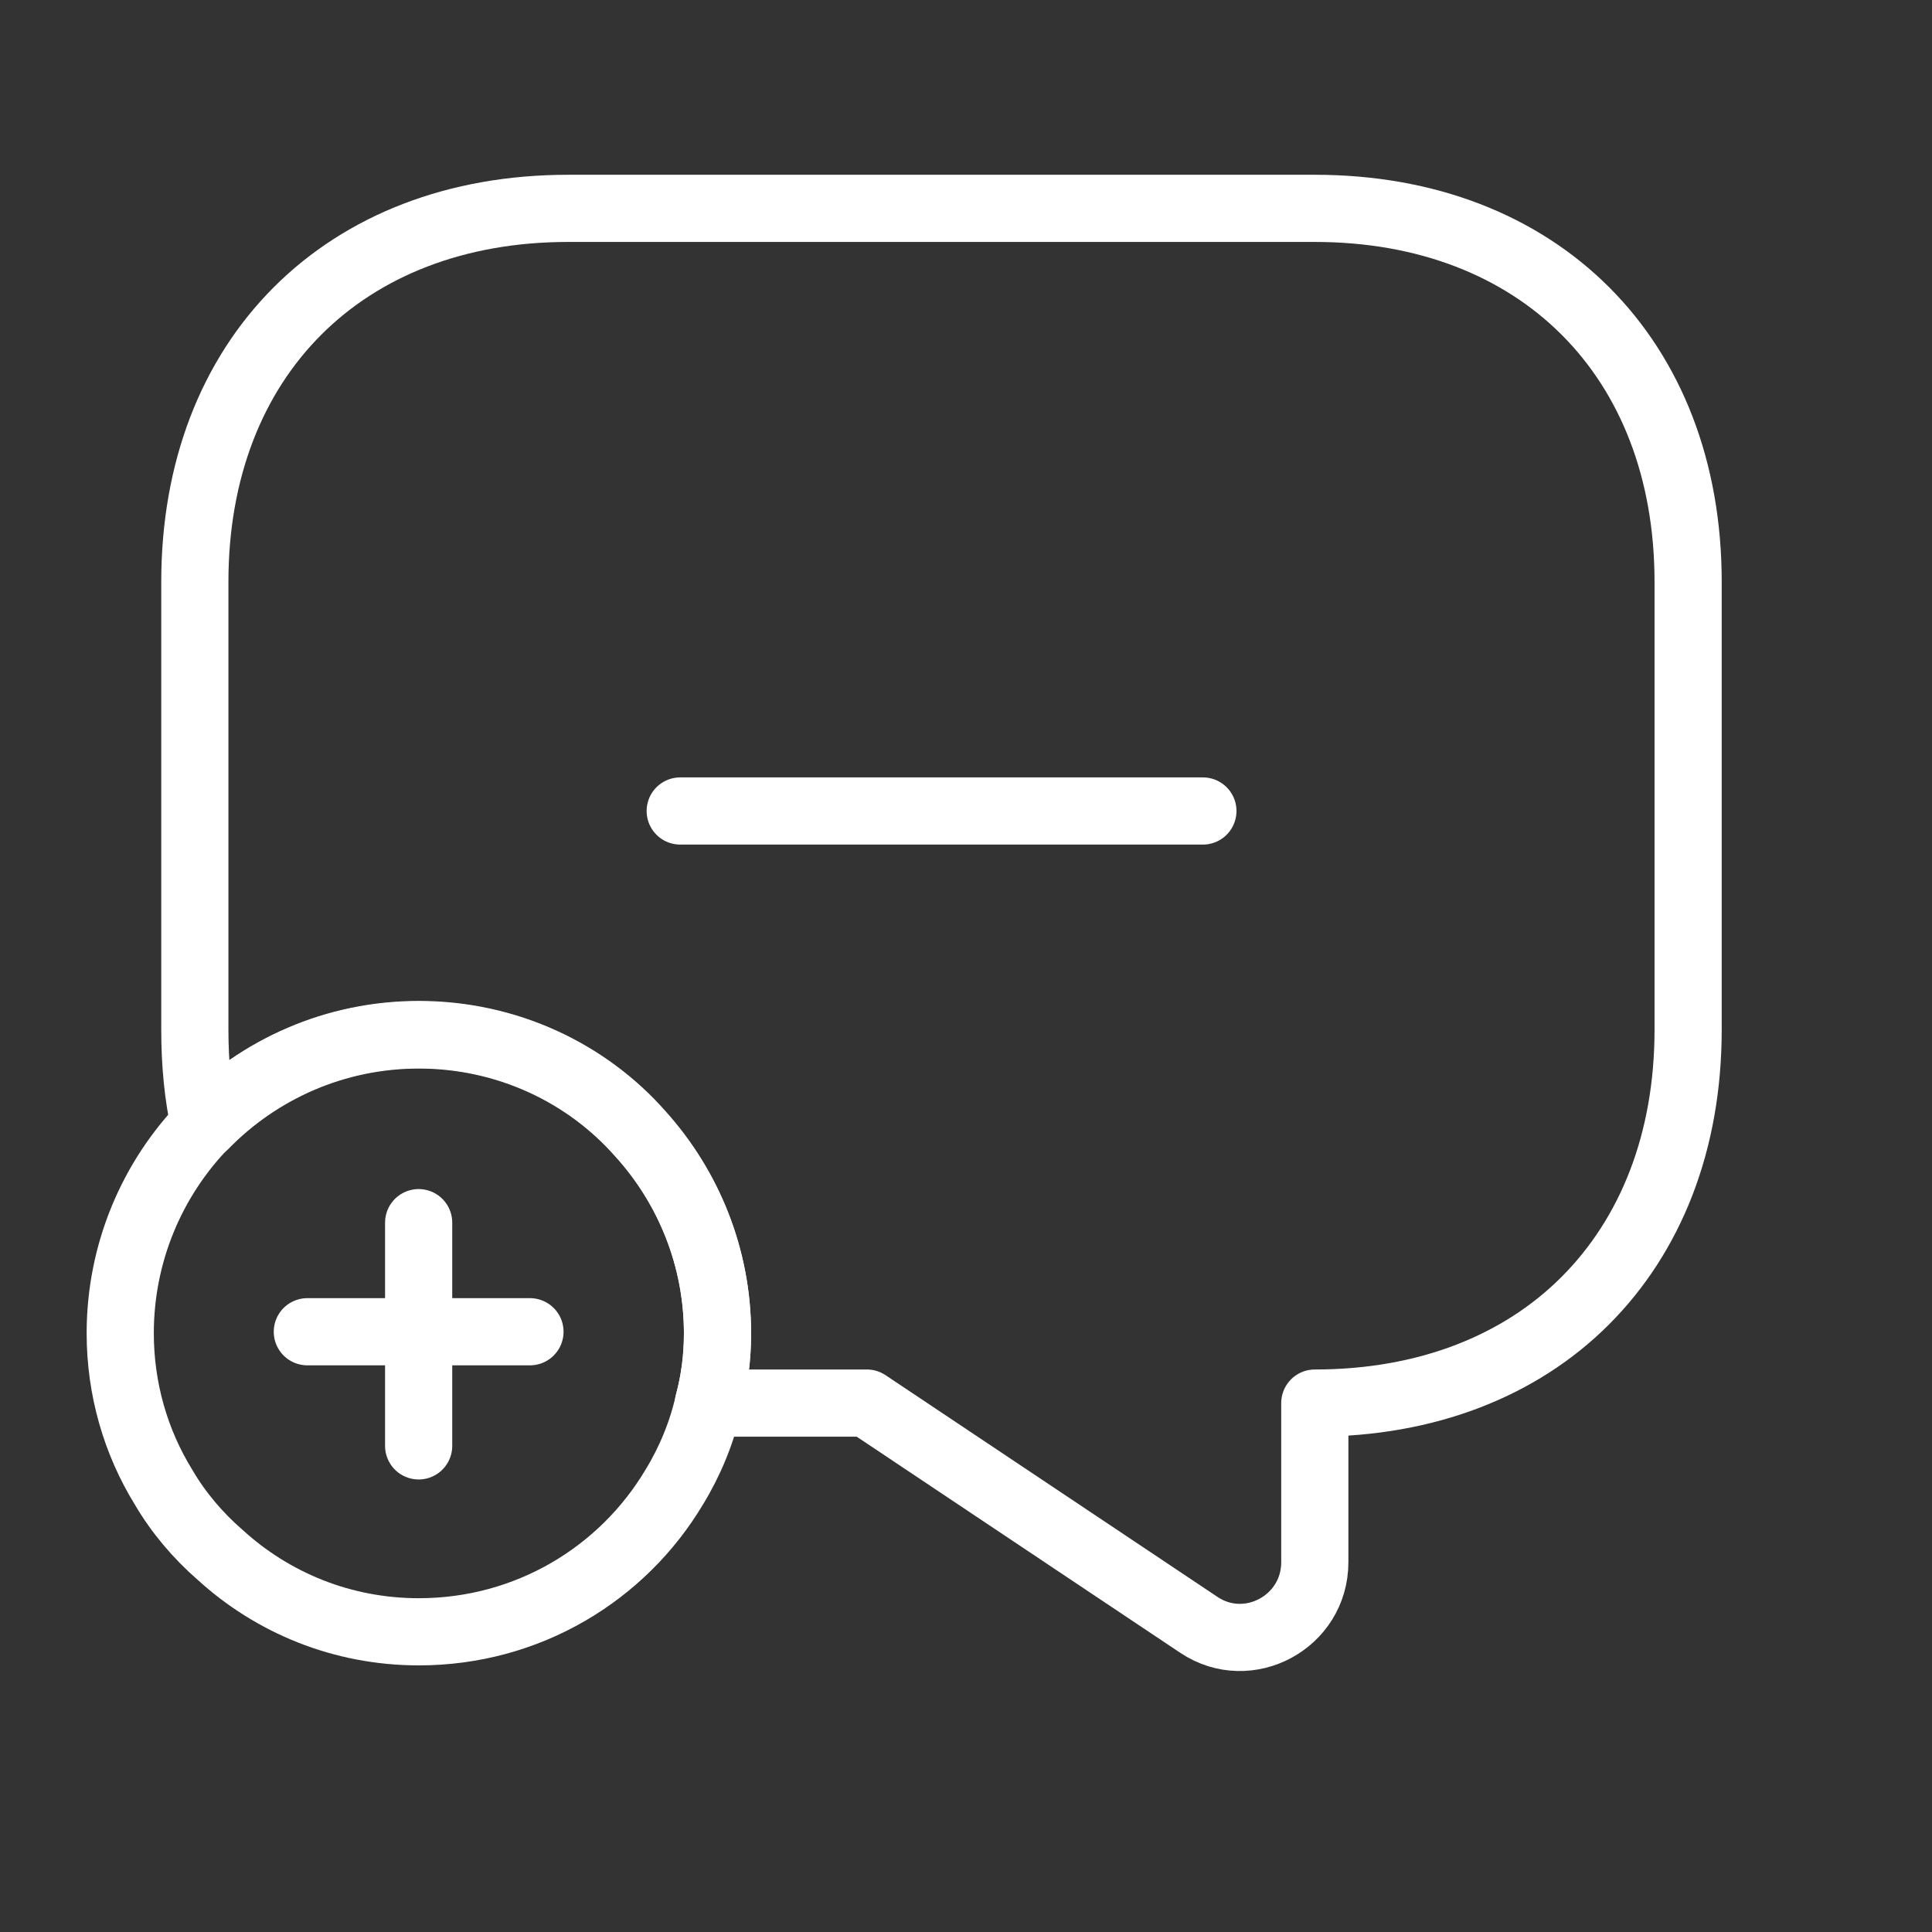 <svg width="13" height="13" viewBox="0 0 13 13" fill="none" xmlns="http://www.w3.org/2000/svg">
<rect x="0" y="0" width="13" height="13" fill="#333333" stroke="none"/>
<path d="M11.359 3.915V6.929C11.359 7.683 11.108 8.311 10.666 8.753C10.229 9.19 9.601 9.441 8.847 9.441V10.512C8.847 10.914 8.4 11.155 8.068 10.934L5.833 9.441H4.767C4.808 9.291 4.828 9.135 4.828 8.974C4.828 8.462 4.632 7.989 4.31 7.633C3.948 7.221 3.411 6.964 2.818 6.964C2.255 6.964 1.743 7.196 1.376 7.572C1.331 7.371 1.311 7.155 1.311 6.929V3.915C1.311 2.407 2.315 1.402 3.823 1.402H8.847C10.354 1.402 11.359 2.407 11.359 3.915Z" stroke="white" stroke-width="0.452" stroke-miterlimit="10" stroke-linecap="round" stroke-linejoin="round"/>
<path d="M4.828 8.971C4.828 9.131 4.808 9.287 4.768 9.438C4.723 9.639 4.642 9.835 4.537 10.006C4.19 10.589 3.552 10.98 2.818 10.98C2.301 10.98 1.834 10.784 1.482 10.463C1.331 10.332 1.2 10.177 1.1 10.006C0.914 9.704 0.809 9.348 0.809 8.971C0.809 8.428 1.025 7.931 1.376 7.569C1.743 7.192 2.256 6.961 2.818 6.961C3.411 6.961 3.949 7.217 4.311 7.629C4.632 7.986 4.828 8.458 4.828 8.971Z" stroke="white" stroke-width="0.452" stroke-miterlimit="10" stroke-linecap="round" stroke-linejoin="round"/>
<path d="M3.566 8.961H2.068" stroke="white" stroke-width="0.452" stroke-miterlimit="10" stroke-linecap="round" stroke-linejoin="round"/>
<path d="M2.817 8.227V9.729" stroke="white" stroke-width="0.452" stroke-miterlimit="10" stroke-linecap="round" stroke-linejoin="round"/>
<path d="M4.577 5.457H8.094" stroke="white" stroke-width="0.452" stroke-miterlimit="10" stroke-linecap="round" stroke-linejoin="round"/>
</svg>
